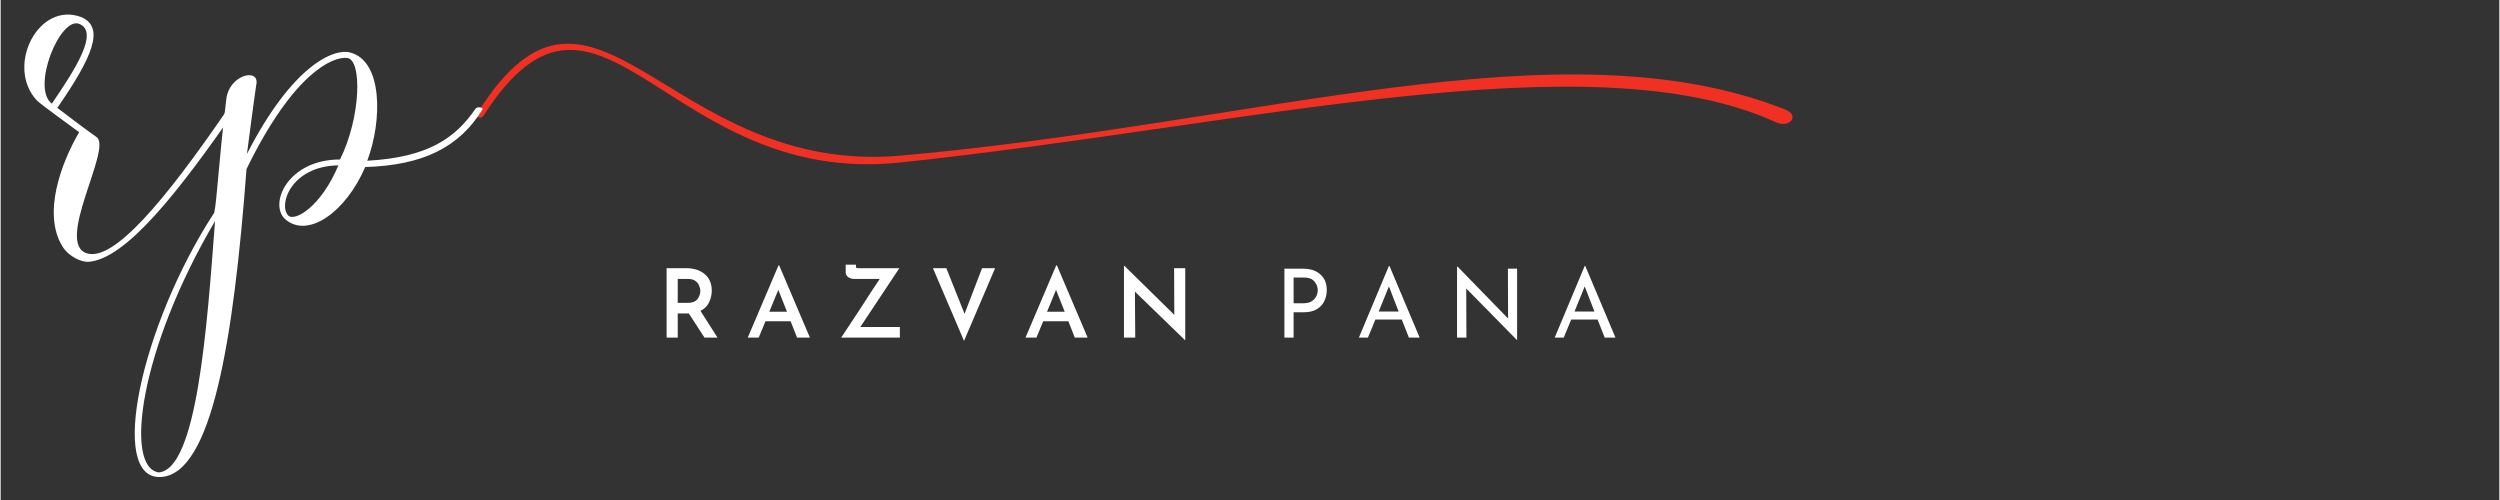 <svg xmlns="http://www.w3.org/2000/svg" xmlns:xlink="http://www.w3.org/1999/xlink" width="300" zoomAndPan="magnify" viewBox="0 0 224.88 45" height="60" preserveAspectRatio="xMidYMid meet" version="1.0"><rect x="0" y="0" width="224.88" height="45" fill="#333333" stroke="none"/><defs><g/><clipPath id="481256804c"><path d="M 42.711 3 L 161.898 3 L 161.898 15 L 42.711 15 Z M 42.711 3 " clip-rule="nonzero"/></clipPath><clipPath id="7ad8cd3530"><path d="M 0 0.012 L 22 0.012 L 22 24 L 0 24 Z M 0 0.012 " clip-rule="nonzero"/></clipPath></defs><g clip-path="url(#481256804c)"><path fill="#f13024" d="M 43.492 10.355 C 43.164 10.863 42.719 10.461 43.004 10.016 C 53.457 -6.422 60.016 15.879 81.031 14.004 C 113.395 11.121 140.445 1.922 160.582 9.844 C 161.984 10.395 160.996 11.555 159.812 11.016 C 143.055 3.348 111.926 11.375 80.895 14.629 C 59.867 16.832 53.922 -5.816 43.492 10.355 Z M 43.492 10.355 " fill-opacity="1" fill-rule="nonzero"/></g><g clip-path="url(#7ad8cd3530)"><g fill="#ffffff" fill-opacity="1"><g transform="translate(4.305, 18.693)"><g><path d="M 16.84 -8.836 C 17.027 -9.098 16.574 -9.25 16.121 -8.871 C 10.496 -0.641 5.891 4.832 3.473 4.113 C 0.527 3.246 5.738 -5.324 4.34 -6.344 C 4.266 -6.418 3.699 -6.758 0.793 -8.984 C 3.926 -13.516 5.098 -16.195 2.984 -17.141 C -0.906 -18.648 -3.887 -12.723 -1.059 -9.664 C -0.605 -9.211 1.965 -7.398 2.758 -6.797 C 1.172 -4.078 -0.566 0.492 1.246 3.473 C 1.852 4.453 3.02 4.906 3.586 4.871 C 6.945 4.645 11.664 -1.359 16.84 -8.836 Z M 0.301 -9.363 C -1.586 -10.797 1.059 -17.293 2.793 -16.535 C 4.566 -15.781 2.379 -12.422 0.301 -9.363 Z M 0.301 -9.363 "/></g></g></g></g><g fill="#ffffff" fill-opacity="1"><g transform="translate(20.426, 18.693)"><g><path d="M 22.953 -8.871 C 22.953 -9.062 22.426 -9.098 22.312 -8.91 C 20.5 -6.266 18.047 -4.531 12.57 -4.227 C 13.93 -7.852 13.969 -13.215 11.023 -13.969 C 9.629 -14.348 5.891 -12.949 1.738 -4.832 C 2 -6.758 2.305 -9.25 2.605 -11.25 C 2.68 -12.57 0.152 -11.891 -0.113 -9.816 C -0.793 -4.34 -0.945 -0.719 -1.207 0.453 C -7.816 10.609 -10.797 24.504 -6.004 24.238 C -1.434 23.973 0.527 12.043 1.699 -3.473 C 5.891 -12.082 9.438 -13.629 10.762 -13.477 C 12.117 -13.328 12.004 -8.156 10.117 -4.34 C 5.359 -4.34 3.66 -0.266 5.211 1.059 C 7.25 2.793 10.648 0.379 12.383 -3.66 C 17.52 -3.812 20.84 -5.398 22.953 -8.871 Z M -1.133 1.207 C -1.852 10.797 -2.758 23.52 -6.191 23.824 C -9.324 23.406 -7.93 12.723 -1.133 1.207 Z M 5.473 0.719 C 4.531 -0.188 5.664 -3.738 9.969 -3.812 C 8.383 -0.039 6.039 1.246 5.473 0.719 Z M 5.473 0.719 "/></g></g></g><g fill="#ffffff" fill-opacity="1"><g transform="translate(59.077, 30.385)"><g><path d="M 4.266 0 L 2.859 -2.172 L 1.859 -2.172 L 1.859 0 L 0.859 0 L 0.859 -6.25 L 2.609 -6.25 C 3.305 -6.25 3.863 -6.07 4.281 -5.719 C 4.707 -5.363 4.922 -4.867 4.922 -4.234 C 4.922 -3.848 4.836 -3.488 4.672 -3.156 C 4.516 -2.832 4.258 -2.582 3.906 -2.406 L 5.438 0 Z M 1.859 -3.125 L 2.75 -3.125 C 3.156 -3.125 3.445 -3.234 3.625 -3.453 C 3.801 -3.68 3.891 -3.93 3.891 -4.203 C 3.891 -4.359 3.852 -4.52 3.781 -4.688 C 3.719 -4.852 3.602 -4.992 3.438 -5.109 C 3.27 -5.223 3.051 -5.281 2.781 -5.281 L 1.859 -5.281 Z M 1.859 -3.125 "/></g></g></g><g fill="#ffffff" fill-opacity="1"><g transform="translate(67.035, 30.385)"><g><path d="M 4.062 -1.469 L 1.797 -1.469 L 1.188 0 L 0.203 0 L 2.969 -6.5 L 3.031 -6.5 L 5.797 0 L 4.641 0 Z M 3.734 -2.328 L 2.953 -4.297 L 2.141 -2.328 Z M 3.734 -2.328 "/></g></g></g><g fill="#ffffff" fill-opacity="1"><g transform="translate(75.241, 30.385)"><g><path d="M 5.688 -0.953 L 5.688 0 L 0.406 0 C 0.469 -0.094 1.023 -0.938 2.078 -2.531 C 2.941 -3.875 3.539 -4.789 3.875 -5.281 L 1.562 -5.281 C 1.375 -5.281 1.203 -5.332 1.047 -5.438 C 0.891 -5.551 0.812 -5.688 0.812 -5.844 L 0.812 -6.562 L 1.734 -6.562 L 1.734 -6.438 C 1.734 -6.344 1.75 -6.285 1.781 -6.266 C 1.812 -6.254 1.883 -6.25 2 -6.25 L 5.641 -6.25 L 2.125 -0.953 Z M 5.688 -0.953 "/></g></g></g><g fill="#ffffff" fill-opacity="1"><g transform="translate(83.593, 30.385)"><g><path d="M 5.906 -6.25 L 3.109 0.297 L 0.312 -6.25 L 1.516 -6.25 L 3.156 -2.141 L 4.734 -6.25 Z M 5.906 -6.25 "/></g></g></g><g fill="#ffffff" fill-opacity="1"><g transform="translate(92.031, 30.385)"><g><path d="M 4.062 -1.469 L 1.797 -1.469 L 1.188 0 L 0.203 0 L 2.969 -6.5 L 3.031 -6.5 L 5.797 0 L 4.641 0 Z M 3.734 -2.328 L 2.953 -4.297 L 2.141 -2.328 Z M 3.734 -2.328 "/></g></g></g><g fill="#ffffff" fill-opacity="1"><g transform="translate(100.237, 30.385)"><g><path d="M 6.375 -6.25 L 6.375 0.219 L 6.344 0.219 L 1.844 -4.141 L 1.875 0 L 0.859 0 L 0.859 -6.453 L 0.906 -6.453 L 5.391 -2.047 L 5.375 -6.25 Z M 6.375 -6.25 "/></g></g></g><g fill="#ffffff" fill-opacity="1"><g transform="translate(109.687, 30.385)"><g/></g></g><g fill="#ffffff" fill-opacity="1"><g transform="translate(114.646, 30.385)"><g><path d="M 2.562 -6.203 C 3.227 -6.203 3.75 -6.031 4.125 -5.688 C 4.508 -5.352 4.703 -4.883 4.703 -4.281 C 4.703 -3.926 4.629 -3.598 4.484 -3.297 C 4.348 -2.992 4.125 -2.75 3.812 -2.562 C 3.508 -2.375 3.117 -2.281 2.641 -2.281 L 1.719 -2.281 L 1.719 0 L 0.891 0 L 0.891 -6.203 Z M 2.641 -3.094 C 2.941 -3.094 3.18 -3.156 3.359 -3.281 C 3.547 -3.406 3.68 -3.555 3.766 -3.734 C 3.848 -3.91 3.891 -4.086 3.891 -4.266 C 3.891 -4.555 3.789 -4.816 3.594 -5.047 C 3.395 -5.285 3.094 -5.406 2.688 -5.406 L 1.719 -5.406 L 1.719 -3.094 Z M 2.641 -3.094 "/></g></g></g><g fill="#ffffff" fill-opacity="1"><g transform="translate(121.959, 30.385)"><g><path d="M 4.141 -1.625 L 1.766 -1.625 L 1.094 0 L 0.281 0 L 2.984 -6.453 L 3.031 -6.453 L 5.75 0 L 4.781 0 Z M 3.859 -2.344 L 2.984 -4.609 L 2.062 -2.344 Z M 3.859 -2.344 "/></g></g></g><g fill="#ffffff" fill-opacity="1"><g transform="translate(130.183, 30.385)"><g><path d="M 6.297 -6.203 L 6.297 0.203 L 6.266 0.203 L 1.719 -4.422 L 1.734 0 L 0.891 0 L 0.891 -6.391 L 0.938 -6.391 L 5.484 -1.719 L 5.469 -6.203 Z M 6.297 -6.203 "/></g></g></g><g fill="#ffffff" fill-opacity="1"><g transform="translate(139.582, 30.385)"><g><path d="M 4.141 -1.625 L 1.766 -1.625 L 1.094 0 L 0.281 0 L 2.984 -6.453 L 3.031 -6.453 L 5.75 0 L 4.781 0 Z M 3.859 -2.344 L 2.984 -4.609 L 2.062 -2.344 Z M 3.859 -2.344 "/></g></g></g></svg>
